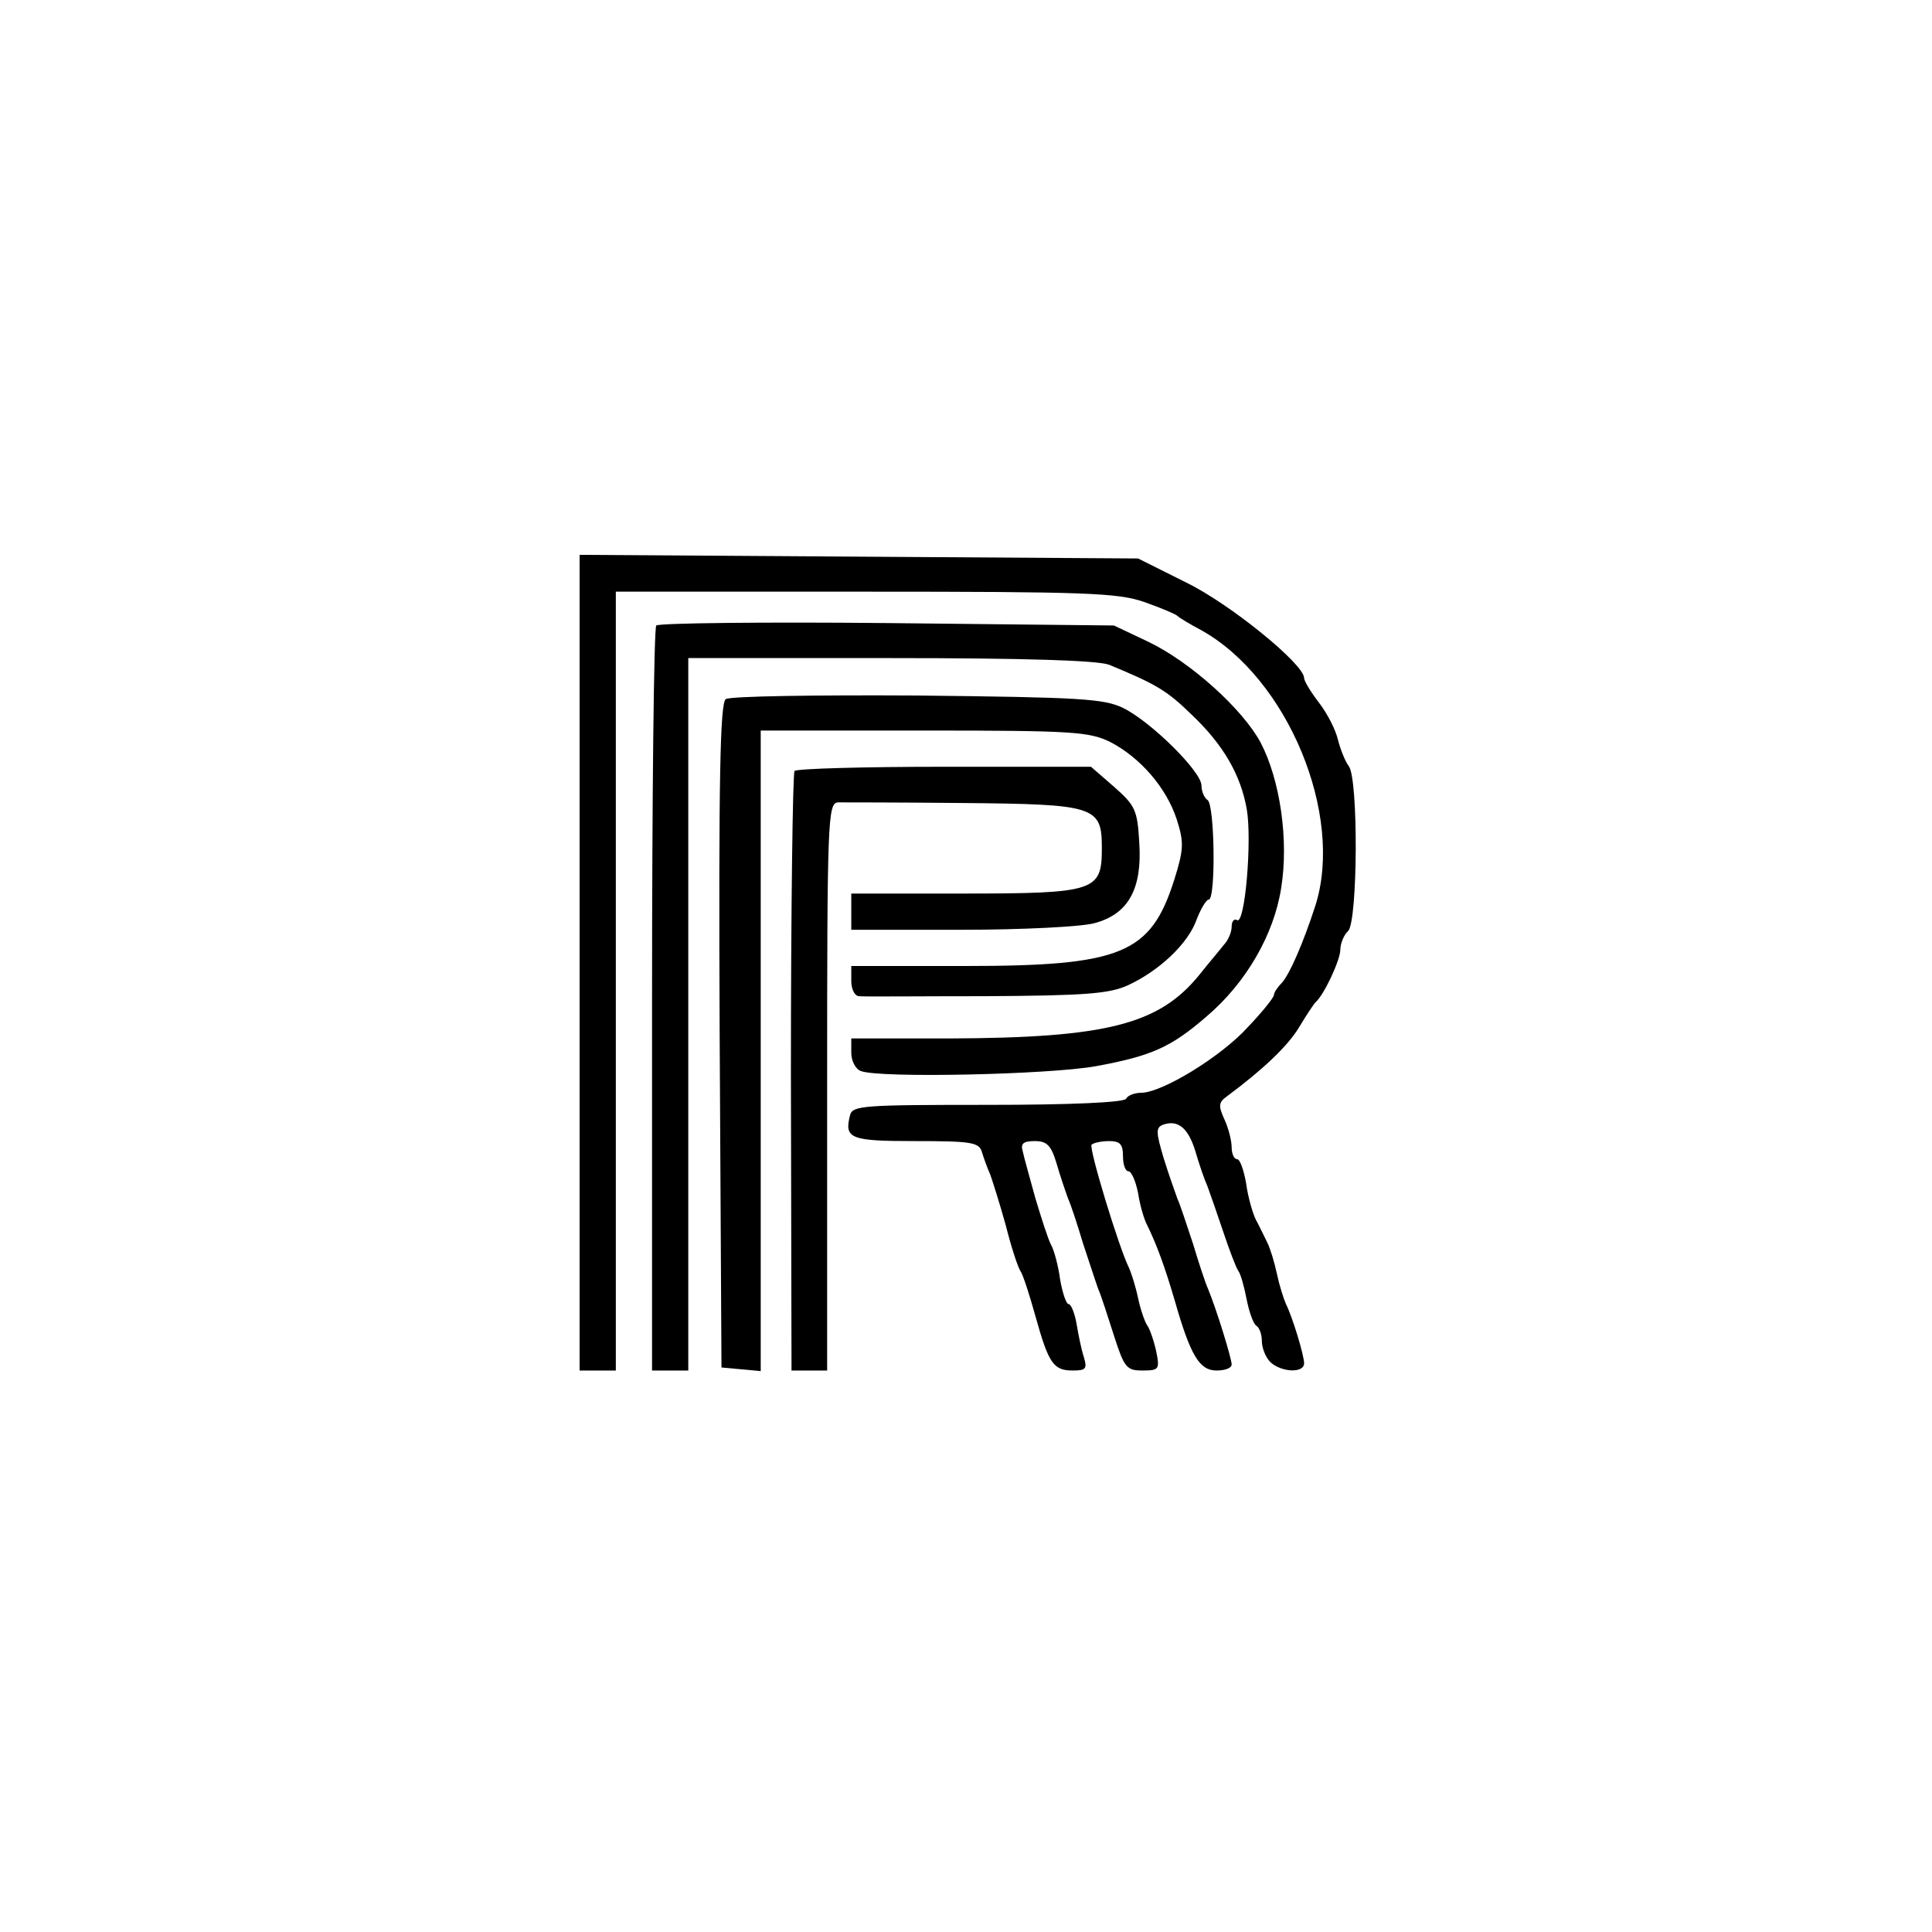 <svg version="1" xmlns="http://www.w3.org/2000/svg" width="426.667" height="426.667" viewBox="0 0 320 320"><path d="M96 159.4V227h6V98h41.3c36.6 0 41.8.2 46.2 1.7 2.8 1 5.2 2 5.5 2.3.3.3 2.1 1.4 4 2.4 14.3 8 23.6 30.5 18.9 45.5-2 6.2-4.3 11.5-5.6 12.9-.7.7-1.3 1.6-1.3 2 0 .4-1.9 2.8-4.3 5.3-4.3 4.8-14.2 10.9-17.7 10.9-1 0-2.2.4-2.5 1-.4.6-9.1 1-22.9 1-20.5 0-22.4.1-22.8 1.7-1 3.9 0 4.3 10.8 4.3 9.1 0 10.5.2 11 1.7.3 1 .9 2.7 1.4 3.8.4 1.1 1.6 4.9 2.6 8.5.9 3.6 2 6.9 2.4 7.5.4.5 1.5 3.9 2.5 7.5 2.2 7.9 3 9 6.2 9 2.2 0 2.4-.3 1.8-2.3-.4-1.2-.9-3.7-1.2-5.5-.3-1.7-.9-3.2-1.3-3.2s-1-1.8-1.4-4c-.3-2.3-1-4.9-1.5-5.8-.5-.9-1.6-4.4-2.6-7.7-.9-3.3-1.9-6.8-2.1-7.8-.4-1.3.1-1.7 2-1.7 2 0 2.7.7 3.6 3.7.6 2.1 1.5 4.7 1.9 5.8.5 1.1 1.6 4.5 2.5 7.5 1 3 2.1 6.4 2.5 7.5.5 1.1 1.6 4.6 2.6 7.7 1.7 5.3 2.1 5.8 4.7 5.8 2.8 0 2.9-.2 2.3-3.2-.4-1.8-1.1-3.8-1.5-4.3-.4-.6-1.1-2.6-1.5-4.5-.4-1.9-1.1-4.1-1.5-5-1.7-3.4-6.7-19.9-6.2-20.4.3-.3 1.6-.6 2.9-.6 1.8 0 2.3.5 2.3 2.5 0 1.4.4 2.5.9 2.5s1.2 1.6 1.6 3.6c.3 2 1 4.4 1.5 5.3 1.6 3.3 2.9 6.8 4.6 12.6 2.6 9.1 4.1 11.5 6.9 11.5 1.4 0 2.5-.4 2.5-1 0-1-2.5-9.1-3.9-12.5-.5-1.1-1.6-4.5-2.5-7.5-1-3-2.1-6.4-2.6-7.5-.4-1.1-1.5-4.2-2.3-6.8-1.2-4.1-1.3-4.9-.1-5.4 2.5-.9 4.2.5 5.4 4.4.6 2.1 1.5 4.7 2 5.8.4 1.1 1.6 4.5 2.6 7.5s2.1 5.9 2.5 6.5c.4.5 1 2.7 1.4 4.8.4 2 1.1 4 1.6 4.3.5.3.9 1.4.9 2.5s.6 2.7 1.4 3.5c1.8 1.7 5.6 1.9 5.6.2 0-1.3-1.9-7.6-3-9.8-.4-.9-1.1-3.1-1.5-5-.4-1.9-1.1-4.2-1.6-5.2s-1.3-2.7-1.9-3.8c-.5-1-1.3-3.7-1.6-6-.4-2.2-1-4-1.5-4s-.9-.9-.9-2c0-1-.5-3.1-1.2-4.6-1-2.2-1-2.8.4-3.8 5.8-4.3 10.1-8.3 12-11.5 1.2-2 2.4-3.8 2.7-4.1 1.4-1.2 4.1-7 4.1-8.7 0-1 .6-2.5 1.3-3.1 1.6-1.7 1.7-25.3.1-27.3-.6-.8-1.4-2.8-1.8-4.4-.4-1.7-1.8-4.4-3.2-6.2-1.3-1.7-2.4-3.5-2.4-4 0-2.3-12.3-12.3-19.5-15.8l-8-4-46.2-.3-46.3-.3v67.5z"/><path d="M108.7 103.6c-.4.4-.7 28.3-.7 62.1V227h6V109h33.5c22.7 0 34.3.4 36.2 1.1 7.7 3.2 9.5 4.2 13.6 8.2 5.4 5.1 8.2 10.1 9.2 15.7.9 5.2-.3 19.2-1.6 18.4-.5-.3-.9.2-.9 1.1 0 .9-.6 2.3-1.3 3-.6.8-2.5 3-4 4.9-6.7 8.3-15.4 10.5-41.4 10.6H141v2.4c0 1.3.7 2.7 1.6 3 3.1 1.2 31 .6 38.9-.8 9.2-1.7 12.4-3.1 18.3-8.2 6.6-5.6 11.2-13.6 12.4-21.3 1.3-8-.2-18-3.4-24.1-3-5.6-11.7-13.4-18.6-16.7l-5.7-2.7-37.5-.4c-20.6-.2-37.8 0-38.3.4z"/><path d="M120.2 115.8c-.9.7-1.2 12.5-1 55.8l.3 54.9 3.3.3 3.2.3V121h27c24.8 0 27.4.2 30.9 1.9 5 2.6 9.3 7.6 11 12.8 1.2 3.8 1.2 4.9-.4 10-3.9 12.3-8.7 14.3-34.7 14.3H141v2.5c0 1.4.6 2.5 1.3 2.5.6.1 10.1 0 21 0 16.5-.1 20.4-.4 23.5-1.8 5.2-2.4 10-6.9 11.4-10.9.7-1.8 1.6-3.3 2-3.3 1.2 0 1-15.8-.2-16.5-.5-.3-1-1.4-1-2.4 0-2.3-8.3-10.5-12.9-12.8-3.2-1.6-7.3-1.8-34.1-2.1-16.8-.1-31.1.1-31.8.6z"/><path d="M131.6 127.7c-.3.4-.6 22.9-.6 50l.1 49.3h5.9v-47c0-44.1.1-47 1.8-47.1.9 0 10 0 20.2.1 22.5.2 23.5.5 23.5 7.5 0 7.1-1 7.5-23.2 7.5H141v6h18.3c10 0 19.9-.5 22-1.1 5.6-1.5 7.9-5.7 7.4-13.3-.3-5.5-.7-6.2-4.2-9.3l-3.8-3.3h-24.2c-13.3 0-24.5.3-24.9.7z"/></svg>